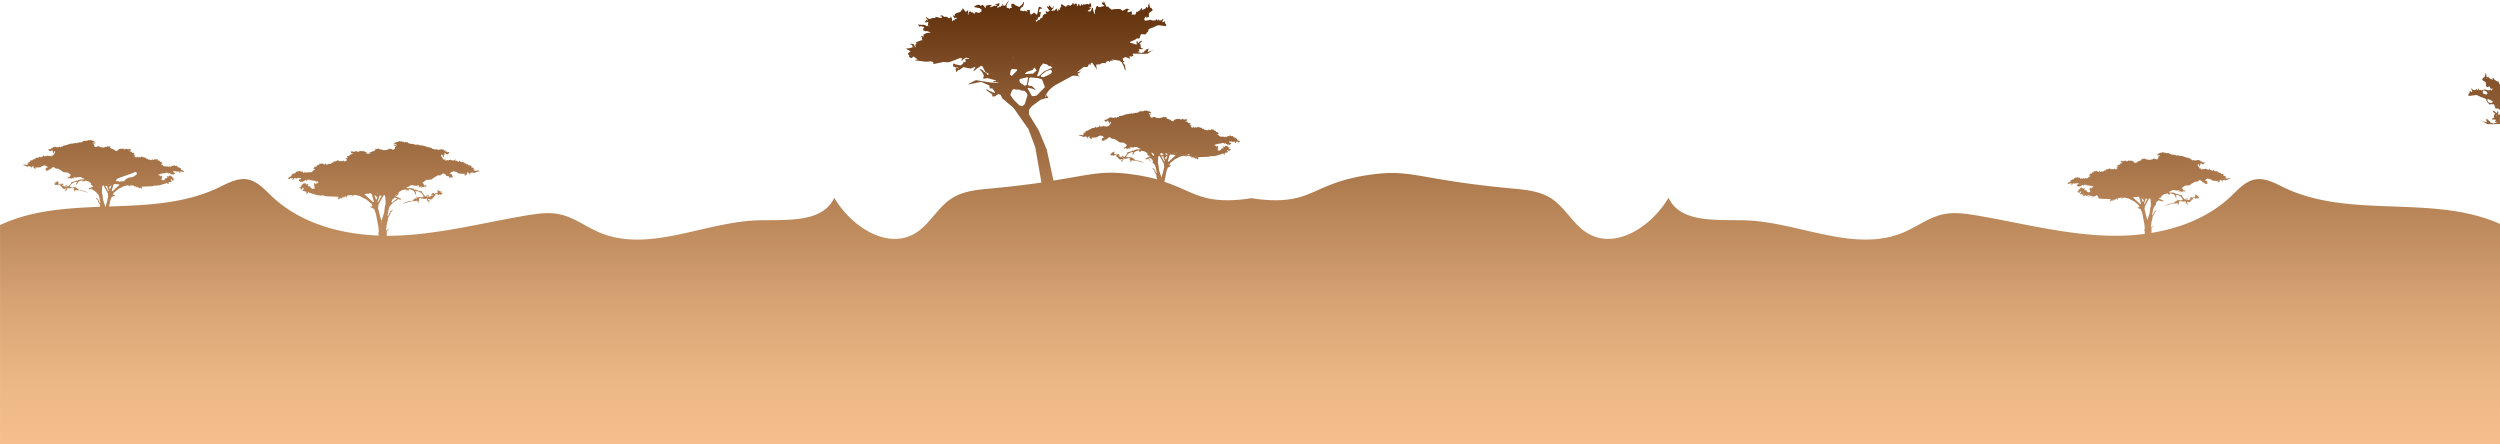 <svg id="background3" xmlns="http://www.w3.org/2000/svg" xmlns:xlink="http://www.w3.org/1999/xlink" viewBox="0 0 1920 341"><defs><style>.cls-1{fill:url(#linear-gradient);}</style><linearGradient id="linear-gradient" x1="727.81" y1="1064" x2="727.81" y2="723" gradientTransform="matrix(-1, 0, 0, 1, 1688, 0)" gradientUnits="userSpaceOnUse"><stop offset="0" stop-color="#f4bf8c"/><stop offset="0.13" stop-color="#ecb885"/><stop offset="0.32" stop-color="#d7a373"/><stop offset="0.55" stop-color="#b58255"/><stop offset="0.81" stop-color="#86542d"/><stop offset="1" stop-color="#5f2f0b"/></linearGradient></defs><title>bg-layer3</title><path class="cls-1" d="M1754.66,867.19c-7.09-3.39-14.53-7.7-22.29-6.4s-13.2,7.68-18.84,13c-16.63,15.71-38.37,24.4-61.17,28.1l.27-.94-.1-.11v-2.76l.65-.56.77-1.1-.43.1-.86.82-.48.27-.15-.51.67-4.47.43-1,.22-2.08,1.58-2.68-.1-.72,1.5-1.28,0-.31-.3-.06-1.16.71-.15.26-1.24,2.72-.3.1L1653,888l.74-4,.75-2.07,1.74-1.94-.3-.13v-.46l.4-1.14,1.65-1.43.62.16.67.41.18.18.06-.06.41-.22,1.36.42.64-.2-.61-.7-.84-.15-.24-.34-1.29-.41-.44-.08-.11-.19,0,0-.13,0,1.15-1.15,0,.16-1,1,1.2-.95h.12l.48-.72v-.24l-.2-.17.2-.08,2.3-1.46,2.59-.46.17.39v.24l.1.32.38-.23.19-.47.28.24.72,1-.32-1.17.31-.5,1.72.45,1.22.54.69.92.2.09.24.33-.44.07,1,1.44v-1.69l-.41-.55,0-.31.26.06,1.4.07,2.27,1.16,1.16,1.45.19.39.07.67-.85.3-1.12-.21-1.27.08-.69.38-.28-.75-.2-.08-.09.2-.38.17.34.32.35,0-.39.75-.3-.21-.55-.24-.19.11.2.13,0,.48h-1.37l.58.47.11.17-.2.08-1.91.6-1.55.17-1.06.27-2.62,1.17-.09.2,3.89-1.22,1.44-.21,1.25-.44.64.19,1.44-.25.18-.19.07.19.49-.08h.06l.14,0-.1.14,0,0,.17.75,1,.24.2-.07-.06-.16-.61-.44-.14.17,0-.15.18-.07v0l.24-.52.71-.48-.54-.24-.08-.2.35-.6.9-.37h.35l.67.36-.73,0-.32.13v.23l1.36-.14.88.22,1.81-.25,0,.42-.1.3.22.72.43.16.27.24v.47l.41.17.24-.1.29,0-.13-.28-.54-.11,0-.2.22-.06h.25v-.35l-.27-.3h-.23l-.25.3-.17-.16.4-.28-.13-.32-.07-.31.24,0,1.45.48.93-.38.23-.37,1.36-1.53.3.09.46,0v-.24l-.46-.3.46-.17-.22-.37,1.12-.18.72.15-.2.37.07.2.15,0,1.29-.57.14.2v.48l.44-.44,1.21-.76-.17-.23-.46,0-.78-.35.77-.37.17-.23-.88,0-.54-.46-.71.06-.14.17,0-.16.17-.05-.22-.47-.48-.26v2l-.46.17-.29.25-.19-.25-1,.43-.33.27v-.4l.15-.76-.44.55-.51-.14-.12-.17-.82,1.19v.47l.08.21.16-.1.23-.38.58-.2.08.38-2.41,1-1.07-.13,0,.32.24.32,0,0V877l0,.15-.14-.12.05-.05-.57-.61-.43-.1.24-.4,1.17.33.24-.16-.27-.71-.31-.06-1.31.56-.21.25-.36.17-2-2.69,0-.53-.63-.17H1675l-2.53-.71-.19-.47-.49.24-1.12-.24-.26-.14.64-.17-.19-.16h-.58l-.83-.12-.34-.33-.33.11-2.37,0-.41-.17v-.39l.89-.35.09.06.81-.39.21-.3,1.22-.46,2.72.52,2-.31.13.18-.09.26,0-.09-.09.09.08.13-.15.38H1673v.24l.57.07,1.1-.55.76.14-.91.51.41.18.27-.09.71-.49.62.22.53-.44.83.44.16.22.07-.32-.33-.6,0-.25.32-.15.61-.07.17-.17-.2-.11-1.56.38-.24-.07-.2-.38-.25-.91h-.48l-.19-.4,2.63-1.92h1.47l2-.31,1.28-1,3-1.72h.11l1.21.13,1.08-.64.18-.23.84-.51.93.43.77.51.38.78.14-.15.07.2.49.17.12.3.12-.3.24-.15.23.17v.59l.47.17.17-.2.07.2.23.23v.17l.24-.11,1,.19.19-.08-.11-.16-.54-.11-.06,0,.76-.33.42-.08-.35-.37-.67-.47.45,0-.07-.3-.38-.17.31-.64-.34.16-.34.05-.14.17,0-.14.15-.07-.15-.24h-1.07l.71-.48-.15-.14.14-.05.07.19.69-.75,1.05-.22.12-.22-.16-.14.14,0,.07.41h.1l2.06.54.67.43.48.48,2.1.24.29-.1.51.12.49.24.18-.49,1,.42,0,.21-.45-.14v.11l-.14.78,1-.23.07-.18.67-.48.07-.5-.18-.64.29,0,1.15.46.17.23.37,1.46.14-1.39.43-.55.55-.14.68.29,0-.32.11-.31.47.62.33.34.13-.28.38-.2.23,0,.85-.49,2.17-.57-1-.37-1.1,0-1,.32-.34,0-.19-.44-.07-.54-.41.17-.47-.32.78,0,.91.16-1.45-.61.4-.17.08-.2-1.61-.3-.37-.42-.17-.14.14-.05.07.19h.13l.58-.34-.45-.26-.91-.31-.75,0-.29-.07-.08-.67-.78-.05-.5.15.07-.49-.14-.17-1.08,0,0-.21.33-.1-.33-.15-.65-.43-1,.13-1.15-.47,0-.28-.19-.17h-.48v.48l-.26.11-.59-.11-.61-.6-.23,0-.32.32-.2-.37-.44-.39.37-.46,0-.17h-.33l-.37.69-.59.26L1695,853l-.17-.17-.42-.07-.43-.43-.12.19,0,.21-.63,0-.46.37-.57-.37-.7.28-.25.31-.69-.05.47-.42.2-.11-.15-.13-1-.22-.38.18h-.33l.13-.27.17-.43h-.44l-.37-.85-.75-.57,0-1.09.09-.31,1.22.69h0v.07l0,.14-.14-.11,0,0-.51.1.47.55.3.17.33.06-.13-1.18.67-.5.26-.14-.63-.18,0-.3.3-.1h.52l.1.2.08.44.67.19,1-.13.17-.17,0-.41.58-.36.13-.17-.21-.1-.71-.14-.65.14-.6-.56-.05-.34-.35.22-.25.26-.26.13.08-.42.32-.35,0-.31-.31,0-.44.41h-.32l.11-.27-.06-.41-.91-.07-.18-.16-.24-.14-1.94.42-.15.16,0-.14.17-.07-.55,0-.61.07-.21.18-.53-.38.2-.08.54.28-.11-.47-1,.1-.4.44-.4-.41-.17-.38-.39.19.2.16-.2.13-.15.17,0-.14.19-.07v-.78l-.6,0-.54-.68-2.24-.5-.17.2-.07-.2-2.45-.86-.09-.09-1.1-.12-.33-.1-1.74-.06.14-.34-.33-.08-.38.28-.14.15,0-.14.18-.07-.26-.34-1,.12-.23.18-.14.27L1671,842l-.4.07-.13-.3-.11.32-.06.34-.18-.27-.33-.36-.52-.08-1.55,0-.27-.28-.2-.1-.41.11-.86-.82-1.38-.1-.3.15h-.54l-.17-.35,0-.2-.19.17-.17.28-.34-.06-.75-.61-.41.27-.17.32-.08-.33-.4-.27-.57-.07v.47l-.25.11-.43-.27-.72.48h-.6l-.42.15-.32.46-.87.47.12.28h1.62l.42.54-.25.16-1-.24-1,.25.72.24.74.12.44,0-.35.13-.05,0-.24.28-.3.48-.17.95-1.05.61-.26,0-1.06-.57h-1.69l-.08.08-.17.61-.63-.21-.19.1-.77.24-1.64,0-.32-.36-.19.36-.25,0-.46-.58-.19.24-1.27-.32-.3-.58-.4.44,0,.06-.11.16-.15-.19-.52,0-.11.15-.53-.24-.79,0,.71.59v.22H1645l-.61.38v.06l0,.14-.13-.08-.75.42-.13.14-.34-.34-.4.42-1.53.61,0,.19.44.1.21.07-.21.16-.65,0-.48.2-.32-.22-1,.23-.2-.08.13-.15.56-.48-1.12-.48h-.47l.13-.33-1-.36-.09.23h0v.06l0,.15-.14-.11.06-.06-.78-.28-.43.23-.61-.23-.42.1-.09-.09-.34.4-.32.23-.16.15-.75-.45,0-.34-2.15.58-.91-.15-.08-.2-.09-.44-.15.47-.43.15-.26-.1.1.4.3.17-.32.1-.1.3.27.15,1.09.3,0,.16-.57.18-1,.17-.62.88,0,.06,0,.14-.14-.11,0,0-1.49.17-.23.45.47.5.16-.2.21.64-.37-.2-1,.24-.39.17.45.3h.48l.2.1-.3.13v.3l.28.32-.44.09-.55.41-.42.08-.3.22-.44-.61-.1-.32-.13.29-.61.45-.45,0-.56-.36-.34.1-.66.31-.53-.56-.22-.13-.19.3-.08-.32-.22,0-1,.56-1.73.26,0,.3,0,.31-.3.07-.78,0-.72.8-.35,0h-.16l-.68-.07-.48.27-1,.24-.14.16,0-.14.16-.06-.2-.38-.47-.36-.51.71-.49-.16-.78-.36-.34-.37-.88.44-.61-.1-.58,0-.19.4.73.25-1.79.34-.23.26-.14.58-.3.13h-1l-.4,1-.24.17-.19.1.12.14.95,0,.1.19-.07.21-1,.55-1,.95v0l0,.15-.14-.1,0,0-.76.17-.57-.05-.47-.13-.52.4-.36-.16-.24-.3-.4.29-.17.38-.64-.43h-1l.07.27,0,0v.08l0,.14-.14-.12.06-.05-.8-.29.24-.38-.27-.2-.41,0-.65.14H1596l.53-.71-.53.17-.75.12-.15.07-.2.35-.82-.15-.2-.09-1,1.06.16.34-.64-.19-1.86.95-.08.38-.29.62-2.39,1.34.47.05.31.39.31.08.64-.24-.12-.21.77-.1.55.1.68-.19-.44.88V865l.33-.09.85-.52.26-.26L1592,864l-.25.1v-.31l1,.07.2.08.16-.2.08.2.49.23.45-.31.51-.16,1.22.09.65-.09.23,0-.1.24-.41.66h-.63l-.48.72.19.47.72,0,.28.24-.32,0-.13.24.21.18,1-.32.77.11.39-.54.51,0,1.1-.82.49.2,0,0v.07l0,.15-.14-.12,0,0-.31.1.1.33.17.22.71-.93,1.22,0,.66.31,1.15.17.1.23.47,0,.27-.13,1.12.15.08.19.16.23.1-.33.28-.11.17.36-.11.33,1-.41.22.38,0,.58-.41.41-.24-.28-.05-.33-.3-.09,0,.46-.35,0,.08.18.31.09v.15l-.45.27-.67-.47h-.11l-.34-.38-.13.67-.13.32.4.19,0,.37-.44,0-.14.62.34-.14h.44l-.47.71.49.48-.11.54-.14.17,0-.16.18-.06-.38-.19-.9.44-.73-.47-.7-.2,0-.58-.11-.19-.31-.36-.45,0-.12.32-.13-.27-.22-.23-.16.5-.32-.56.24-.14.22,0-.39-.27-.32-.1.25-.14.7-.24-1-.3-.55.3v.07l0,.14-.14-.1.07-.07-.8-.84-.22-.05-.17.34-.09-.33-.35-.15-.46,0-.14.13.2.09.35,0,.15.27-.23.18-.44,0-.26-.09,0,.31-.09.31-1.5.43,1.22.11.07.2-.08.19-.34-.13-.17.4-1.25.53.11.19,1.23.4-.59.32h-.36l1,.37.56-.13,0-.31.13-.47.17-.17.35.48.26-.36.13.24.58-.2-.72.57h-.09l-.06.48,0,0v.07l0,.15-.14-.12,0,0-.4.19,0,.24.23.27,2.34.57-.1-.26,0,0,.07.29.07,0,.14,0-.11.15-.06-.06v0l-.2,1-.07.19,1.2-.47.17-.51.47-.17.09.44,5.57,1.67.41,0-4.72-1.56-.16-.17.23-.14,1.66.11,1.49.39.1.1,1.61.44.82-.3.36-.07,1.4-.85.41.28v.35l.8,1.22.15.13-.25.24-.37.06.78.27,1.2.17.09.07.13,0,7,.25.69.19.14.25-.41,0-.51.35.26.23.25.41v.56l.46-.54.81-.56-.07-.32.14-.24v.69l.24.21.61,0,.51-1,0,0h.07l.14,0-.11.14,0,0,.17.51.85-1,.11.19.13.51.84-.84-.31-.11-.08-.2.63.23v1.17l.41-.39v-.83l.87-.46h.36l.71-.06.11,0,.3-.09,1.59-.14-1.26.95-.19.24,1.7-.84,1.22-.36,2.84.7,4.29,2.15,3.61,2.92.59,1.41-.51.33-.69-.08-.25.17.12.28,2.47,1.29,1.06,3,1.64,8.51.23,3-.24.66,0,.37,0,.57.28,1.16-.17,1,.29.34h.14l.35.05a178.86,178.86,0,0,1-29.21,1.43c-34.07-1.06-67.33-9.93-100.95-15.57-8.4-1.4-17-2.61-25.36-.82-10.81,2.32-19.92,9.43-30.08,13.77-38.35,16.43-81.27-8.2-123-9.19-21.36-.51-48.86,2.11-57.78-17.29-12.68,21.65-40.16,40.1-61.84,27.44-11.37-6.65-17.4-20.05-28.53-27.11-8.48-5.36-18.89-6.44-28.87-7.36-75.57-7-77.26-15.6-111.67-10.41-40.73,6.17-42.37,20.89-75.91,19.23a114.91,114.91,0,0,1-13.48-1.49,114.91,114.91,0,0,1-13.48,1.49c-25.92,1.28-32.79-7.22-53.38-14l1.52-7.94,1.07-3,2.43-1.28.12-.29-.24-.17-.68.09-.51-.32.59-1.43,3.56-2.91,4.24-2.14,2.82-.72,1.21.36,1.68.84-.18-.23-1.25-1-.2-.07.3-.14-.1-.14.16-.12.3.09-.36.17-.1.21,2.68.24h.34l.88.45v.83l.41.39V843.3l.61-.23-.07.2-.3.13.82.82.13-.5.11-.2.84,1,.17-.51,0,0-.11-.14.21,0,0,0,.51,1,.6,0,.24-.21,0-.15V844l.13.24-.07.31.8.56.48.54,0-.56.24-.39.25-.25-.49-.35-.41.06.14-.26.67-.2,6.89-.24,1.41-.21,1.21-.41,1.48.15,1-.27,1,.06,5.52-1.67.07-.44.47.17.17.51,1.2.48-.08-.2-.21-1.06-.06.06-.1-.15.14,0h.07l2.31-.56.22-.28,0-.24-.38-.19,0,.05-.14.1,0-.15v0l-.06-.49h-.08l-.71-.56.57.19.12-.23.26.35.35-.48.16.17.13.48,0,.3.56.13,1-.35-.35,0-.59-.32,1.22-.39.12-.2-1.24-.53-.17-.4-.34.14-.08-.2.08-.2,1.19-.11-1.49-.41-.08-.31,0-.32-.26.08-.44.07-.21-.2.13-.26.35,0,.2-.08-.14-.14-.45,0L942,835l-.07.32-.18-.33-.22,0-.78.84.07.07-.15.1,0-.14v-.06l-.57-.3-1,.29.68.24.26.14-.31.1-.39.28.21,0,.25.16-.33.54-.14-.5-.24.23-.13.28-.1-.31-.45,0-.32.37-.09.19,0,.58-.69.21-.71.47-.89-.44-.39.18-.1-.49.49-.48-.47-.7h.44l.34.14-.14-.61-.44,0,0-.38.38-.17-.13-.33-.12-.66-.34.38h-.12l-.66.45-.44-.27v-.14l.31-.1.08-.18-.35,0,0-.46-.3.09,0,.33-.24.3-.41-.43,0-.56.23-.4,1,.42-.11-.34.17-.35.28.11.08.31.16-.21.1-.2,3.06-.44.67-.31,1.2,0,.71,1,.16-.23.11-.34-.31-.09,0,0-.14.1,0-.15V833l.5-.2,1.08.84h.51l.4.55.76-.11.92.31.22-.18-.13-.24-.33,0,.29-.24.7,0,.2-.47-.48-.72h-.62l-.4-.66-.1-.24.21,0,.66.09,1.2-.09.51.16.45.32.47-.24.09-.2.15.2.2-.08,1-.06,0,.31-.24-.11-.41.15.26.26.83.51.31.09,0-.36-.44-.86.68.17.54-.1.76.11-.11.21.62.23.32-.09.31-.38.45,0-2.35-1.34-.29-.62-.08-.37-1.84-1-.64.19.15-.34-1-1.05-.19.09-.81.16-.2-.36-.16-.07-.75-.13-.52-.17.52.73-.62,0-.66-.14-.41,0-.25.21.23.37-.77.3.06.06-.16.1,0-.14v-.08l0,0,.09-.27h-1l-.64.43-.17-.38-.38-.29-.24.31-.35.15-.53-.4-.47.13L938,828l-.77-.15.05,0-.14.1,0-.15v0l-1-.93-1-.57,0-.21.08-.19,1,0,.13-.14-.2-.09-.24-.17-.4-1-1,0-.3-.13-.13-.58-.24-.26-1.76-.34.71-.25-.18-.4-.57,0-.61.1-.87-.45-.34.38-.76.37-.51.14-.5-.69-.45.34-.22.38.17.07,0,.14-.14-.17-1-.24-.47-.26-.66.06h-.16l-.35,0-.73-.8-.76,0-.3-.07v-.31l0-.3-1.72-.24-1-.57-.22-.06-.08.32-.19-.3-.22.13-.51.58-.66-.33-.34-.08-.56.34h-.43l-.61-.47-.13-.29-.11.32-.43.62-.29-.23-.41-.08-.56-.4-.44-.08.29-.34,0-.3-.28-.12.18-.11H915l.46-.3-.39-.17-1-.24-.35.21.2-.65.15.2.49-.49-.25-.46-1.46-.17,0,0-.14.1,0-.14v-.06l-.62-.88-1-.17-.55-.18,0-.16,1.08-.3.27-.15-.1-.3-.31-.09.28-.18.1-.4-.25.1-.43-.14-.14-.48-.1.44-.07.2-.9.15-2.14-.58v.34l-.75.47-.14-.17-.33-.23-.34-.4-.07.09-.44-.1-.6.23-.42-.23-.77.28.06.06-.14.11,0-.14v-.07l-.08-.23-1,.36.13.33h-.46l-1.12.48.57.48.13.15-.2.08-1-.23-.31.23-.47-.21-.65,0-.2-.15.2-.09.44-.08,0-.22-1.53-.6-.38-.42-.33.34-.14-.14-.75-.42-.12.08,0-.14,0-.06-.61-.37h-.23v-.21l.71-.61-.78,0-.52.25-.11-.16-.53,0-.13.18-.12-.16,0-.06-.38-.44-.3.58-1.26.33-.18-.24-.47.57-.23,0-.2-.34-.31.34-.24,0h-1.39l-.75-.23-.2-.11-.62.23-.17-.63-.09-.08H886l-1.06.57-.26,0-1-.63-.16-.93-.29-.5-.25-.27,0,0-.34-.15.44,0,.73-.13.71-.24-.93-.24-1,.24-.25-.17.42-.54h1.59l.13-.28-.85-.46-.31-.47-.43-.14-.58,0-.72-.5-.43.28-.25-.11v-.48l-.56.07-.39.28-.08.33-.18-.33-.4-.27-.75.61-.34.07-.17-.29-.17-.17-.07.21-.16.34H877l-.3-.14-1.36.09-.85.83-.42-.12-.19.1-.26.28-1.53,0-.52.1-.33.34-.19.27-.05-.35-.12-.31-.11.3-.4-.06-.42.7-.14-.26-.22-.19-1-.12-.24.36.17.07,0,.14-.15-.17-.38-.28-.31.09.14.33-1.73.06-.32.1-1.1.12-.08.09-2.43.88-.07.2-.17-.2-2.21.49-.55.69h-.58l-.39-.19-.18.37-.38.41-.39-.43-1-.1-.1.45-.61-.06-.54,0,.15.07,0,.14-.15-.17-1.91-.41-.26.14-.17.16-.89.07-.06.41.12.26h-.33l-.42-.4-.32,0,0,.31.31.36.07.39-.24-.12-.27-.25-.33-.22-.05.34-.59.55-.65-.14-.69.15-.2.09.11.17.58.34,0,.43.18.15.94.13.66-.17.09-.44.08-.2h.53l.29.08,0,.31-.64.17.27.15.66.48-.12,1.17.32-.07.29-.15.46-.56-.51-.09,0,0-.15.1,0-.14V817l1.21-.69.08.31v1.08l-.75.55-.37.84-.42,0,.15.41.13.25-.33,0-.37-.18-1,.22-.14.13.18.1.47.41-.68.06-.24-.3-.69-.28-.56.35-.45-.35-.62,0-.06-.21-.11-.19-.43.43-.43.05-.17.17-1.12.08-.58-.25-.37-.69-.31,0,0,.15.35.46-.44.38-.18.37-.32-.33h-.24l-.59.58-.58.11-.26-.1v-.48l-.48,0-.19.15,0,.29-1.15.45-1-.13-.64.43-.33.15.33.09,0,.21-1.07,0-.14.17.07.48-.48-.15-.78.05-.08.67-.27.06-.74,0-.91.31-.44.26.57.34h.13l.07-.18.14,0-.17.14-.37.41-1.59.3.09.2.38.17-1.43.59.91-.15.76,0-.45.33-.41-.17-.07.52-.19.44-.34,0-1-.32-1.08,0-1,.37,2.14.55.85.5H832l.38.19.13.28.33-.34.45-.59.11.29,0,.33.67-.3.55.14.43.56.12,1.36.37-1.43.17-.23,1.14-.47.29.06-.18.64.07.48.65.47.07.2,1,.21-.14-.77v-.11l-.44.14,0-.21,1-.4.19.47.46-.24.5-.12.3.1,2.07-.22.48-.49.65-.42,2-.53.13.23,1,.21.7.76.07-.19.15,0-.17.15.71.48h-1l-.17.24.16.07,0,.14-.14-.17-.35-.06-.33-.15.31.64-.38.17-.07.29.44,0-.66.47-.36.36.44.09,1.43-.23h0l-.78.6-.55.11-.12.16.2.08,1.21-.24.24-.24.08-.2.16.2.47-.17v-.6l.23-.17.24.16.13.3.11-.3.48-.17.07-.2.17.2h.25l.38-.78.75-.5.92-.41.81.48.18.25,1.07.61,1.16-.13h.11l2.9,1.69,1.24,1,1.93.3h1.45l2.56,1.87-.18.4h-.48l-.24.88-.2.38-.24.07-1.52-.37-.18.1.15.17.6.06.31.15v.25l-.33.58.07.31.16-.21.82-.43.51.43.61-.2.68.47.27.08.41-.17-.89-.51.73-.13,1.08.54.55-.07v-.24h-.35l-.28-.75.12-.19,2.06.32,2.75-.53,1.23.45.22.32.82.38.08-.07.91.35v.4l-.41.17-2.4,0-.33-.11-.35.32-.84.13-.58,0-.2.16.66.17-.26.14-1.13.24-.51-.24-.19.47-2.55.72-.23,0-.65.15,0,.53-.23.38L864,843.55l-.36-.15-.21-.27-1.33-.56-.3.07-.28.71.24.16,1.17-.33.24.39-.41.11-.59.61.05.06-.14.1,0-.15v-.07l0,0,.24-.31.06-.33-1.09.13-2.43-1,.08-.38.59.2.23.38.17.1.07-.2v-.48l-.82-1.19-.13.17-.51.15-.44-.56.14.76v.4l-.34-.27-1-.41-.17.24-.29-.24-.47-.17,0-2-.48.26-.21.47.15.07,0,.14-.14-.16-.71,0-.54.45h-.89l.17.23.78.38-.79.34-.46,0-.18.23,1.22.77.45.42v-.47l.15-.21,1.3.57.14,0,.07-.2-.19-.37.72-.14,1.13.17-.22.37.46.18-.46.3v.36l.25,0,.3-.1,1.37,1.53.23.37.92.39,1.45-.49h.25l-.07.31-.12.31.39.29-.17.15-.27-.29h-.22l-.49.3v.35h.25l.22,0,0,.22-.54.11-.14.28.3,0,.24.1.41-.17,0-.47.28-.24.43-.15.22-.75-.11-.3,0-.43,1.83.27.89-.24,1.38.16v-.24l-.33-.13h-.74l.68-.35h.36l.9.37.36.59-.09.21-.54.25.71.48.24.52-.59.44-.07.16.21.07.94-.24.17-.75-.05,0-.09-.14.14,0h.07l0,0,.5.09.08-.2.16.2,1.43.24.64-.18,1.23.43,1.43.2,3.87,1.22-.08-.2-2.61-1.17-1-.27-1.55-.17-1.9-.58-.19-.1.12-.16.57-.47-1.36,0,0-.48.2-.13-.18-.12-.56.26-.3.21-.39-.75.35,0,.34-.33-.37-.18-.08-.19-.2.09-.28.75-.7-.38-1.26-.09-1.09.22-.85-.32.07-.65.18-.4,1.17-1.43,2.24-1.15,1.39-.07.25-.07,0,.33-.41.54v1.67l1-1.43-.44-.07.24-.33.2-.08.68-.91,1.22-.54,1.7-.44.3.5-.33,1.14.73-.93.28-.24.2.47.37.22.1-.31v-.23l.17-.41,2.58.47,2.27,1.45.2.08-.2.16v.72l.48.71h.11l1.24,1-.12.18-.44.07-1.27.41-.24.36-.83.14-.61.69.64.2,1.35-.42.41.22,1,1,.44.08,1.8,1.38,1.77,2,.75,2.07.73,4-.16.25-.3-.11-1.2-2.71-.16-.27-1.15-.69-.31.05v.3l1.49,1.29-.1.71,1.56,2.68.21,2.08.41,1,.07.45a145.31,145.31,0,0,0-16.79-3.5c-24.68-3.71-32.52-.38-62.87,4.41l-5.19-24-.21-.36L798,823.28l-7.57-12.4v-3.53l2.34-2.9,6.48-4.78,4.1-1.29,1.87-.07.16-.36-1.55-1.83-.08-1L806.1,792l3.73-3.17L824,781.12l3.61.1,2,.64-1.56-1.29-.15-.9,2.71-1.75-2,.31-.54.32-.36,0,0-.34.29-.31,4.52-3.52,2.08.14,1.11-.38.75-1.92.28-.29.26.48.06.4.46.29.2-.31,0-.81.72-.75.6,0,3.7,5.3-.64-2.63,0-1.31,2.77-.17,1.29-.83,1.39-.25,1.51.25.74-1.17,1.49-.64,1,.66.35-.2.6-.71,1.86,0,.37-.17-.34-.2-.83,0L854,769l.43-.2,5.3.71,1.84,1.19,1.66,3.29.87,2.72.27.5.17-.58,0-1.24,0,.05-.39-2.43-1.49-1.83.51-.61.74,0-.51-.57-.76-.36.1-.62-.12-.61-.5-.06.38-.46,1.79-1,.75.07,3.22,1.22,0-.17-.84-1.75,2.38.11.88-.7-.55-1,.15-.47,5.48,0,1.37.17,4.43-.19,3-2,2.34-1-4.51,1.49-.68.34,0-1,.71-1.59-1.74.3-.48.81-1,.45-.25.77-.23.42-1,.07-.91.54-3.12-1,1.24-.24.49-.52-.36-.54-.46-.33.57-.44,2.58,0V760l-1.15-.14-.27-.5-.22-2.25-.76-.29.3-.69,1.48-1.18-.17-.72-1.41.62L874.48,756l-.35,0-.17-.46.07-.71-.92,0-.17.71.37,1-.33.77-3.9-1.32L868,756l.41-1.08,1.12-.35,3.08-1.43.54-.63,1.63.09.49-.06.77-2.2.51-1.09,3.57.16.34-.36.14-.71,1-.7.53-1v-.81l1.27-1,2.47-.79,3.73-1.69,6,.73.39-1-1-1.19-.13-1.35-.25-.29-.88.78-.71.06-.14-.71.82-1.6-.08-.37-.33.1-.13.16-1.12,1h-1.8l-.08-.51-.41-.33-.47.66-.27.54-.58-1.24-.29-.28-.18.34-.1.81-.64,0-.47-.07-.88.23-2.7-.68-.47.32-2.17.34-1.21.05,0-.46-.48-.75,1-1.59.58-.44.12.76.72.19,1.48-.9-.36-.81.41-1.39-.45-.34,3.15-2.14-.67-1.46-.69-.44-.46-.07-.64-1.68-.27-1.84L882,727l.1.61-.51,1.52-.91-.74h-.37l0,.48-.27.57-1.7.85-.57.07-.41.63-.27-.16.37-.78-.42-1-1.11,1.39,0,.23L874,732l-1.11.15-.45,1.27.06-.06,0,.4-.65.55-.37-.07-1.94-.12-.71-.15,0-.34.68.25,0-2.15-3,.75-.32,0-.09-1,.53-.93,1.56-.1-2.68-.88-3.07,1.71-1.71-1.2-1.16-.23-4.23.24-1.3.36,0,.05-1.27-.86L851,728l-1,.31-1.77-3.83-.6-.44.09.75-.2.51-.44-.31-.61-.14.17,1.23,1.59,1.28.21.34-.51,0-2.86.68-.15.14-1.07-.1-.57-.85-.62-.06-1,1.71.33.35-.71,1L841,731l.14,2.45-.55.45v-.71l-.68-1.49-.38-2.51-.64-.24-.61,1.85-.89,1.12-1.74-.36v-.3l1.9-1.33.23-.27.22-1-.86.31-.92.16,1.71-1.08.24.48.15-.14-.23-2.68-1.18-.17-.14.68-.11.34-1.35-.56-2,.51-1.31-.24-.08.53-.28.42-.4-.42-.1-.56-.41,0-.44,1.2-1.05-.2-.2-1-.18-.57-.36.49-1,1.71-.31.23-.1-.38.38-1.17-.83-.85-1.1.26-.14.85-.48-.64-.48-.88-.73-.07.2.64.07.38-1.13.55-.45.66L821,727l-1.22.07-.88,1.23-3-1.84-.14-.47-.39.4-.5.83.52,1.19-.93.36-.33.88.27.86-1-.1-.27-.49-.24.46,0,1-.15.37-.28-.21-1-2.16-1.2,1.66-1.75.1-.26.4-.69-.68.43-.25.33-.48.79-.45.21-1.62-.24-.27-.27.2-.1.81-.42.61-.67-.57-.84-1-.8-.57-.37,0-.07.35.41.89-1-.44-.49-.36-.29.61,0-.05,1.58,2.26.52.3.06.45-1.55.91-1-.54-.75.32,0,.06.95,1.5-1.17.13-1.48.91h0l-.84,2.44-1.27-.4.1.61-.71,1.11-1,0-1.36,1.47-.74-1,.8-.57.59.09.4-1.75,1.55-.76.56-2.54.3-.77-.92-.21-.6.11-.18-.32.45-1.73.88-.77,1.11.31-.37-1.06-2.09-.71-.11,1-.59,1.66,0,.92-.58,2.34-.3.31-1.55-1.3-.79-.36-.65.77-1.72.84-.67-2.1.29-1.31-1.52-.19-.72.08-.34.5.93.79-2.89-.81-.47.41-2.07-.49h-.39l-.25-.45.4-1.36.55-.61.7-.24,1.12-1.83,0-.32.31-1.6-.08-.37-.33.2-.86,1.63L783,728.36l-3.35-1.47-.3-.44-.45-.46-1.55-.11-.39.06,0,.28-.09,1.57.24,1,.65.4-1.33-.13-.63.29-.47.45-.75-.62-.81-.16-.51-.18-.07-1.92,2-3.87-1.94,2.47-.92,1.56-1.36.51-.33-.78-.36-.44-.39,0-.14.29.32.52,0,.57-.51-.21-.64-.53.14,1.29-.89-.34-.85.43-.31.24-.48.71-.57-1.12,1.57-1.09.06,0,.11-1.44-.12-.37-.3.25-1.12.29L763.76,727l1.8-.14.11.73-.52,0-1.59-.1-.65.37-1.95.74-.56-.67.61-.11,1-.37-.75-.52-.91-.2-2.82.62-.47.94.28.44-.42.58-.3-.63-1.7-2.07-1.23.71-.39.29-.2-.36-.83-.66-1.65.32-1.68.67-.7.79,4.68,1,.33.64h.41l.55.15-.38.4-.26.54.74,0-.27.61-.33.37h-.46l-1.11.88-.45-.06-3-.9.64.72-.53.72-.81-.1-.49-.81-1.32.06-.54-.84-.65.13-.85.61-.24,1.9-.44-.41.31-2.71,0-.76-1.25,1.41-.94,0-1.64-2.28-.44-.31-.44,1.6h-.71l-.4,1.12-3.3,1.11-1.26.81.21.82-.31.38-1-.28-.36,0L733.3,737l.6-.38,1,0,0,.8-1.53.31-.19,1-.61-.28-.55.42-.3.43-.4-.45-.12-1.83-.57-1.05-.43-.41-.05,1.24-1.8.13-.5-.74-1-.35-1.45.18-1.81-1.3-1.18.4,0,.51.36-.16.3-.28.53,1.49-.92.18-4.36-1.08.23.51.31.5-2.52.08-1.19.34-.7.47-1.22-.37-1.49-1.07-.45,0,0,.4,1.5,1.77-.28.5-.41-.26-.44-.59-.4.76-.54.76-.51.39.71.19,1.79-.31.57.53-.4.88,0,0-.07,1.48,1.67.21-.58.25-1.09-.44-.14.15-.6.17-.9-.53-1.48-.44-3.32-.11-1.14-.29.55.9.25.68.46.22.58-.46,2.93.68.09.3-.57.18-.4,2.07,2.06.82.68-.28,2.71.85.21.31-.15.11-2.63.22-2.8,1.36.22.57.37.68-.67.18-.7-.41-.54-.18-.2.92.71.28-.19,1,.43,1.47-.75-.39-.87.46-3,1.06-.24.4.31.75-1.06,1.12.41,1.37,0,.39-.48-.19-.64-1.52-.58-.73-1.94-.39-.52.08.32.73.72,0,.53.71-.13.74.53,0,.42.41-.47.21-.54-.19-.68.62-4,.5.44.39,2.82,1.55.17.55-.57,0-1.22,1,0,1,.63.55.49.25-.44.32,0,.62,1.71,1.22,1.74-1.33.18-.09h0L704,768l1,.66-1.34.29-.4,0-.24.22.34.41,1-.08,6.58.89,2.42-.07,1.18-.28-.06,0,2.06.43.44.54.06,1.1.59,0,7.49-1.58,2.61.31,1.69-.15,8-3.08,1.83.13-.74,1.45.07.32.39,0,.51-.28.37-.67,2.25-1.29,2.27.6.11.49-1.54-.21-1.54.47.39,1.22-.14.92-.74,0-.55-.27-.47.47v.82L738,773.27l-3.86-.81-1.37-.64-.46.18-.27,1.75.42.39,1.06.19.57.37,1.67,0,.67.85-.33.21-.72-.73-1.27,0,.34,2.87v.35l.35,0,1-1.25,1.21-.27,3.14-2.24.36.17,4.92,1,.62-.15,2.85-1.12.41.25-1.64,2.79.58.12,1.91-1.72,3.53-2.27.93.27,2.42,4.53,2.44,1.23.16.48-1.37.38V780l-.79-1.11-1.5-.65-1.17-1.44-1.61-.7-.61.47.57.35,1.09,1.11,1.29,2.34.28,1.43-.5.34-.07.87.74.44,2.41-.51,6.52,1.74.25.3-.29.14-1.42.17-.51.13.54.49,1,0,2.24.32.35.19-.28.21-6.44-.33-10.6-1.75L744,787.46l-.07.18.3.2,9.4-2,6.32,2.75.33,1.55.08.89,1.82-.22,2.24,3-.09.54-.54.07-1.78-.9-2-.73-1.57-1-1.28-.23.79.82,4.36,3.18,0,.66-.28.8,2.18,0,2.74-1.81,1.7.61,1.33,2.74,8.62,7.33L790,822.11l5.26,14L800,863.23c-10.53,1.51-23.46,3.11-39.86,4.64-10,.92-20.39,2-28.87,7.36-11.13,7.06-17.16,20.46-28.53,27.11-21.68,12.66-49.16-5.79-61.84-27.44-8.92,19.4-36.42,16.78-57.78,17.29-41.68,1-84.61,25.62-122.95,9.19C450,897,440.89,889.93,430.08,887.61c-8.33-1.79-17-.58-25.36.82-33.62,5.64-66.88,14.51-101,15.57q-3.19.11-6.41.08l0-.11-.1-.13,0-3.29.77-.65.92-1.32-.52.1-1,1-.57.34-.17-.61.79-5.32.5-1.2.26-2.48,1.85-3.18-.11-.86,1.76-1.52,0-.37-.36-.07-1.37.84-.18.31-1.45,3.23-.35.13-.18-.31.86-4.75.89-2.47,2.1-2.37,2.16-1.63.51-.11,1.15-1.14.48-.27,1.6.5.75-.23-.72-.83-1-.17-.28-.42-1.52-.49-.52-.09-.13-.22,1.46-1.19h.14l.57-.86V871l-.24-.18.24-.1,2.71-1.72,3.06-.56.2.48v.28l.12.37.44-.27.23-.55.34.28.85,1.12-.38-1.39.35-.58,2,.54,1.45.62.82,1.1.23.1.28.38-.51.08,1.13,1.71v-2l-.49-.65,0-.37.29.07,1.66.09,2.68,1.37,1.38,1.7.21.47.08.78-1,.35-1.31-.24-1.5.1-.82.46-.34-.9-.23-.11-.1.24-.45.21.41.39.41,0-.47.88-.35-.24-.65-.3-.22.14.23.14,0,.58h-1.6l.68.54.14.2-.24.11-2.27.69-1.83.2-1.23.33-3.11,1.39-.11.23,4.59-1.44,1.72-.24,1.47-.52.75.21,1.7-.28.19-.24.1.24.59-.1,0,0h.09l.17,0-.13.17,0,0,.2.9,1.12.28.24-.07-.07-.2-.72-.51.28-.64.86-.56-.65-.3-.1-.24.43-.71,1.08-.46h.42l.79.43h-.86l-.38.15v.29l1.61-.19,1.08.28,2.18-.31-.07.51-.12.36.28.88.5.18.34.3v.55l.48.21.3-.12.34-.05-.16-.32-.65-.14,0-.24.27-.08.3,0V877l-.58-.35-.27,0-.33.36-.18-.19.47-.34-.16-.36-.08-.39.29,0,1.73.57,1.1-.44.27-.46,1.63-1.81.35.11.31,0v-.43l-.56-.35.56-.21-.28-.44,1.36-.22.85.19-.23.44.08.24.18-.06,1.55-.68.18.26V873l.54-.51,1.44-.91-.21-.27-.54,0-.93-.41.9-.44.22-.27-1.05,0-.65-.53-.85,0-.17.2-.05-.17.19-.08-.24-.56-.59-.3,0,2.36-.54.2-.36.28-.21-.28-1.22.49-.4.32,0-.47.17-.91-.53.67-.61-.17-.14-.22-1,1.42V873l.1.24.2-.11.27-.46.69-.24.1.46-2.89,1.24-1.29-.15.07.38.28.38,0,0v.08l.05.17-.17-.12.05-.07-.69-.72-.51-.13.3-.47,1.4.4.28-.2-.32-.84-.37-.08-1.58.67-.25.31-.43.2-2.43-3.22,0-.61-.77-.2h-.27l-3.05-.86-.22-.55-.6.28-1.35-.28-.29-.17.76-.21-.24-.19-.68,0-1-.16-.41-.38-.39.13-2.85,0-.5-.2v-.47l1.08-.42.1.08,1-.47.25-.36,1.46-.54,3.28.62,2.45-.37.14.21-.34.91h-.42v.29l.66.08,1.28-.64.88.16-1.05.59.47.22L324,867l.81-.55.74.24.59-.52,1,.52.19.26.08-.39-.38-.69,0-.28.38-.17.71-.08.19-.19L328,865l-1.8.46-.29-.09-.22-.45-.3-1.05h-.57l-.21-.47,3-2.24,1.73,0,2.3-.36,1.49-1.19,3.43-2h.14l1.39.14,1.26-.72.22-.29,1-.58,1.09.5.9.58.46.93h.29l.18-.24.1.24.57.22.14.35.16-.35.28-.2.26.21,0,.7.56.21.2-.24.08.24.28.28,1.44.29.24-.1-.13-.17-.65-.15-.92-.72,1.74.27.52-.08-.44-.46-.77-.55.52,0-.07-.36-.47-.21.37-.75-.38.18-.41.07-.17.2-.06-.17.2-.08-.2-.29h-1.25l.84-.58-.2-.15.17-.06.08.21L347,855l1.23-.26.15-.27,2.42.64.77.5.56.56,2.47.29.36-.12.59.13.57.29.21-.56,1.21.49,0,.24-.54-.17v.12l-.16.93,1.21-.26.08-.24.78-.55.09-.59-.21-.75.35-.07,1.33.56.22.26.44,1.72.15-1.63.5-.64.65-.17.79.34,0-.38.13-.36.54.71.39.41.15-.34.45-.22.27,0,1-.58,2.55-.66-1.13-.44h-1.29l-1.23.4-.42-.06-.21-.52-.08-.63-.49.2-.53-.38.9-.05,1.08.18-1.7-.71.45-.2.1-.23-1.88-.35-.44-.5-.2-.17.17-.06.08.23h.15l.68-.41-.53-.28L361,850l-.87,0-.33-.07-.1-.78-.92-.07-.58.19.08-.58-.15-.2-1.28,0,0-.24.38-.12-.38-.18-.77-.5-1.23.15-1.36-.54,0-.34-.22-.19h-.55v.57l-.32.12-.69-.12-.71-.7h-.28l-.39.4-.21-.44-.52-.46.42-.53.06-.2-.39,0-.42.83-.7.28-1.34-.09L347,846l-.5-.09-.49-.5-.15.22-.07.25-.75,0-.52.42-.67-.42-.84.33-.26.36-.83-.07.56-.48.22-.13-.17-.15-1.17-.27-.44.23-.39,0,.15-.3.19-.51-.51,0-.44-1-.89-.67v-1.27l.1-.37,1.43.82,0,0v.09l0,.17-.17-.13.05,0-.6.11.55.65.34.2.39.07L341,842l.79-.58.32-.16-.76-.21,0-.37.35-.1.62,0,.12.22.08.53.8.21,1.12-.15.21-.19.06-.5.68-.41.14-.19-.23-.12-.83-.17-.78.16-.69-.65-.07-.4-.39.25-.32.3-.29.14.08-.48.39-.41-.05-.35-.35-.06-.53.48h-.37l.12-.31-.06-.48-1.06-.09-.21-.18-.29-.17-2.28.49-.17.2,0-.18.18-.07-.64,0-.72.07-.13-.54-1.15.11-.46.51-.46-.48-.21-.44-.47.22-.69,0-.64-.81-2.64-.59-.2.24-.08-.24-2.9-1-.09-.1-1.3-.14-.39-.13-2.06-.07.17-.39-.38-.1-.45.32-.17.2-.05-.17.22-.08-.3-.42-1.14.15-.27.22-.17.3-.49-.82-.47.07-.16-.35-.12.36-.07.4-.22-.31-.38-.41-.62-.12-1.82.06-.31-.34-.24-.11-.5.14-1-1-1.61-.13-.36.19-.63,0-.19-.41-.08-.25-.2.21-.2.34-.41-.07-.9-.72-.48.31-.21.38-.09-.4-.46-.32-.67-.09v.57l-.3.14-.49-.34-.87.6-.69,0-.5.18-.38.56-1,.53.15.34,1.89,0,.51.63-.3.2-1.15-.29-1.12.3.85.28.87.14.54,0-.41.15-.07,0-.29.33-.35.58-.19,1.12-1.25.73-.29,0-1.25-.68-2,0-.09.08-.22.74-.74-.26-.22.13-.9.28-1.95,0-.36-.41-.24.39-.28,0-.54-.68-.23.28-1.5-.37-.34-.69-.47.52,0,.06-.14.18-.16-.2-.61,0-.15.18-.61-.28h-.94l.84.72v.26h-.27l-.71.46v0l0,.17-.14-.09-.9.51-.15.17-.4-.41-.47.49-1.8.72,0,.25.52.11.25.1-.26.18-.77,0-.56.25-.36-.27-1.16.27-.23-.1.14-.17.69-.56-1.32-.59h-.56l.16-.4-1.21-.41-.09.27h0v.07l0,.17-.17-.11.07-.07-.92-.34-.5.27-.72-.27-.51.11-.1-.1-.38.47-.4.27-.17.2-.89-.54,0-.41-2.52.69-1.08-.2-.09-.22-.11-.53-.17.57-.51.17-.3-.11.12.46.34.22-.37.11-.12.35.32.19,1.29.35,0,.19-.68.21-1.17.21-.75,1v.07l.05.17-.19-.13,0,0-1.74.2-.27.55.55.58.2-.22.24.76-.44-.25-1.15.28-.46.21.54.36h.56l.23.13-.36.15v.34l.34.4-.52.1-.66.48-.49.1-.36.27-.51-.74-.11-.36-.16.32-.72.55-.52,0-.67-.41-.4.11-.78.37-.62-.68-.27-.16-.2.37-.11-.38-.26.06-1.19.68-2,.28.06.37,0,.37-.37.08-.9,0-.86,1-.42,0h-.19l-.79-.08-.57.32-1.23.29-.17.19-.06-.18.2-.07-.24-.46-.55-.41-.6.84-.59-.18-.92-.44-.4-.44-1,.52-.71-.11-.69,0-.2.48.84.3-2.1.4-.28.31-.16.68-.36.16-1.2,0-.45,1.2-.29.21-.24.11.16.16,1.12.05.11.22-.08.25-1.2.67-1.13,1.12v.06l0,.17-.17-.13,0,0-.91.19-.65-.07-.56-.14-.62.47-.43-.19-.28-.35-.47.34-.2.45-.75-.51h-1.13l.08.33.05,0v.08l0,.17-.17-.12.07-.08-.94-.34.27-.44-.29-.25-.5,0-.77.17h-.73l.61-.85-.61.21-.9.14-.2.07-.22.43-1-.19-.24-.1L227,855.78l.19.39-.77-.24-2.18,1.15-.1.44-.34.75L221,859.84l.54.08.38.45.36.1.75-.27-.13-.26.89-.12.66.12.8-.21-.52,1v.41l.37-.09,1-.62.3-.3L226,860l-.29.12,0-.36,1.15.07.24.1.19-.25.1.25.56.28.53-.37.61-.2,1.43.12.77-.12.26,0-.11.3-.48.78-.74,0-.57.85.23.56.84,0,.34.28-.38,0-.16.3.25.22,1.11-.38.91.13.47-.65.61,0,1.27-1,.58.24,0,0v.09l0,.17-.17-.13.05,0-.36.1.12.39.19.27.85-1.12h1.42l.8.37,3.64.52.11.23.19.26.11-.37.34-.15.19.44-.13.4,1.19-.49.26.45.07.69-.5.5-.28-.35-.06-.39-.35-.11,0,.55-.41,0,.1.22.37.1v.19l-.53.31-.79-.54H242l-.4-.45-.14.79-.16.38.46.22,0,.44-.53.05-.17.73.4-.16.53,0-.56.84.58.57-.12.65-.17.2-.05-.18.2-.08-.44-.22-1.06.52-.85-.57-.82-.24,0-.68-.11-.22-.38-.44-.54,0-.13.37-.14-.33-.28-.27-.17.6-.4-.65.28-.19.27,0-.47-.32-.35-.12.28-.17.83-.28-1.2-.35-.66.35v.09l0,.17-.17-.13.09-.09-.94-1-.26-.06-.21.4-.1-.38-.41-.2-.54.06-.17.15.23.12.42,0,.16.32-.24.22-.54-.07-.3-.1,0,.37-.1.37-1.77.51,1.43.13.09.24-.1.23-.4-.17-.21.48-1.46.64.14.22,1.43.47-.68.38h-.42l1.14.44.66-.15,0-.36.16-.58.18-.2.43.58.3-.42.15.27.68-.23-.85.67h-.11l-.06.58,0,0v.08l0,.17-.17-.12,0,0-.46.21,0,.29.25.32,2.75.67h.09l.17,0-.13.17-.07-.07-.24,1.26-.1.22,1.42-.56.21-.6.55-.21.09.52,6.56,2,1.22-.06,1.14.33,1.76-.2,1.46.48,1.67.26,8.18.29.81.23.16.3-.49-.06-.58.43.29.28.29.48v.66l.57-.66.95-.63-.09-.39.16-.3v.67l0,.16.28.25.71,0,.61-1.24,0,0h.07l.17,0-.12.18,0,0,.2.61,1-1.14.13.23.16.6,1-1-.35-.14-.09-.25.74.27V875l.48-.47v-1l1-.55h.43l3.19-.29-1.49,1.14-.21.27,2-1,1.43-.44,3.34.85,5.05,2.55,4.26,3.46.69,1.71-.61.38-.81-.1-.28.2.14.34,2.89,1.53,1.26,3.61,1.95,10.11.25,3.59-.28.78.06.46-.06.68.27,1.1c-30.08-1.1-60.42-9.67-82.1-30.14-5.64-5.33-11.2-11.7-18.84-13s-15.2,3-22.29,6.4C141.92,879.5,113,880.55,84,881.6l.8-4.16,1.06-3,2.44-1.28.11-.3-.24-.17-.68.1-.51-.32.59-1.44,3.56-2.9L95.37,866l2.82-.73,1.21.37,1.69.84-.19-.23-1.24-1,2.68.24h.34l.87.45v.82l.41.4V866l.61-.22-.07.2-.3.12.83.83.12-.5.12-.2.83.95.17-.51,0,0-.11-.14.21,0,0,0,.51,1,.59,0,.24-.21v-.69l.13.24-.07.31.79.55.48.54v-.55l.24-.4.24-.24-.48-.35-.41.05.14-.25.66-.2,6.9-.24,1.4-.21,1.22-.42,1.47.16,1-.27,1,.06,5.51-1.68.07-.43.47.17.17.51,1.21.48-.09-.2-.21-1.06-.06.05-.1-.14.15,0h.07l2.31-.55.21-.28,0-.24-.38-.19,0,0-.14.1,0-.14v0l0-.5h-.09l-.71-.55.57.18.13-.22.25.35.36-.48.15.17.13.48v.3l.55.13,1-.36h-.35l-.58-.33,1.22-.38.11-.2L133,860l-.17-.39-.34.14-.09-.2.09-.2,1.19-.11-1.49-.41-.09-.32,0-.31-.25.07-.44.07-.22-.2.13-.25.36,0,.19-.08-.14-.15-.45,0-.36.17-.07.31-.18-.32-.21,0-.78.84.07.07-.16.1,0-.14v-.06l-.56-.3-1,.28.69.25.25.14-.31.1-.38.28.21,0,.24.15-.33.54-.14-.49-.24.22-.13.29-.1-.32-.45,0-.31.37-.1.18,0,.59-.7.21-.71.47-.89-.44-.38.18-.1-.49.48-.49-.47-.69h.44l.34.14-.14-.61-.44,0,0-.38.38-.18-.12-.32-.13-.67-.34.39H124l-.67.45-.44-.27v-.14l.31-.1.09-.19H123l0-.47-.29.1,0,.33-.24.3-.41-.43,0-.57.23-.39,1,.42-.11-.34.17-.35.28.11.09.31.15-.21.1-.2,3.07-.44.66-.31h1.21l.71.95.15-.22.12-.34-.32-.09.05,0-.14.1,0-.14v-.07h0l.49-.19,1.08.83.51,0,.4.55.76-.11.93.31.21-.19-.13-.24-.32,0,.28-.24h.71l.2-.47-.49-.72-.62,0-.4-.65-.1-.24.22,0,.65.08,1.2-.08.51.15.46.33.47-.24.08-.2.16.2.2-.09,1,0v.31l-.24-.11-.42.15.26.26.84.51.31.08v-.35l-.44-.87.68.17.54-.1.77.12-.12.21.63.23.31-.09.31-.38.46-.06-2.36-1.33-.28-.62-.09-.37-1.84-1-.64.2.16-.34-1-1-.2.09-.81.15-.2-.35-.15-.07-.76-.13-.52-.17.52.72H133l-.65-.14-.41,0-.26.21.23.37-.77.3.06,0-.16.1.05-.14v-.07l0,0,.08-.27h-1l-.64.43-.17-.39-.39-.28-.24.31-.35.14-.53-.39-.46.12-.56.06-.76-.16,0,0-.14.1,0-.14,0,0-1-.94-1-.57-.06-.21.08-.18,1,0,.13-.15-.2-.08-.24-.17-.39-1-1,0-.3-.12-.13-.59-.24-.25-1.76-.34.71-.26-.18-.39-.57,0-.61.1-.86-.46-.34.39-.77.37-.51.14-.5-.7-.45.34-.21.39.17.07,0,.14-.15-.17-1-.24-.46-.26-.67.06-.16,0-.35,0-.72-.79-.77,0-.3-.08v-.31l0-.29-1.71-.25-1-.56-.21-.06-.09.31-.18-.3-.23.13-.51.58-.65-.32-.34-.09-.57.34h-.43l-.61-.47-.12-.28-.12.31-.42.63-.3-.23-.41-.09-.55-.39-.44-.09.28-.34v-.3l-.29-.11.19-.11.46,0,.46-.29-.38-.17-1-.25-.36.22.2-.65.16.19.48-.48-.24-.47-1.46-.17,0,0-.15.1,0-.15v0l-.62-.88-1-.17-.56-.19,0-.15,1.07-.3.27-.16-.1-.29-.31-.09.28-.18.1-.4-.25.1-.43-.14-.14-.49-.1.44-.07.2-.89.16-2.14-.58,0,.34-.75.47-.14-.17-.33-.23-.34-.4-.07.09-.44-.1-.59.22-.43-.22-.76.28,0,.06-.14.11,0-.14v-.07l-.07-.23-1,.36.13.32-.45,0-1.12.48.56.48.13.14-.2.09-1-.23-.31.23-.47-.22h-.65l-.2-.16.2-.08.43-.09,0-.21-1.53-.61-.38-.41-.33.34-.14-.14-.75-.43-.11.09,0-.14,0-.06-.61-.37h-.22V836l.71-.6-.78,0-.53.24-.11-.15-.53,0-.12.17-.13-.15,0-.06L83,835l-.29.58-1.27.33-.18-.24-.47.56-.22,0-.2-.34-.31.34-.25,0-1.39,0-.75-.23-.2-.11-.62.22-.17-.62-.08-.08H74.93l-1.07.56-.25,0-1-.62-.15-.93-.3-.5-.24-.27-.06,0-.34-.14.44,0,.74-.13.71-.24-.94-.24-1,.24-.26-.17.43-.54h1.59l.12-.29-.85-.45-.31-.47-.43-.14h-.58l-.72-.49L70,831l-.25-.11v-.48l-.55.07-.4.28-.07.33-.19-.33-.39-.27-.75.61-.34.07-.17-.3-.17-.17-.08.22-.15.34H66l-.3-.14-1.36.08-.85.84-.41-.13-.2.1-.26.29-1.53,0-.52.1-.33.34-.18.27-.06-.34-.11-.31-.12.3-.39-.06-.43.7-.14-.26-.21-.2-1-.11-.24.35.17.07,0,.15-.14-.17-.38-.29-.32.1.15.33-1.73,0-.33.1-1.09.13-.09.09-2.42.88-.07.19-.17-.19-2.22.49-.55.68-.58,0-.38-.19-.19.37-.38.41-.38-.44-1-.1-.1.46-.61-.06-.54,0,.16.07,0,.14-.14-.17-1.92-.41-.25.14-.17.16-.9.07,0,.41.11.25h-.33l-.42-.39-.31,0,0,.31.31.35.07.4-.24-.13-.27-.24-.32-.23-.06.34-.58.56-.65-.14-.7.15-.2.09.12.17.58.34,0,.42L38,839l.94.13.67-.17.08-.44.09-.2.52,0,.3.09,0,.31-.64.17.27.14.67.48-.13,1.18.33-.07.28-.16.47-.55-.51-.1,0,0-.14.1,0-.14v0l1.21-.69.09.31v1.07l-.76.56-.36.83-.43,0,.16.41.12.26-.32,0-.37-.19-1,.23-.15.13.19.1.47.41-.68,0-.25-.29-.69-.29L38,843l-.46-.36-.62.05-.06-.22-.11-.18-.43.42-.42.06-.17.17-1.12.07L34,842.8l-.37-.69-.31,0,0,.16.35.45-.44.39-.18.37-.31-.33h-.24l-.6.58-.58.11-.26-.1v-.48H30.6l-.18.16,0,.28-1.15.46-1-.13-.64.42-.32.16.32.09,0,.21-1.06,0-.14.17.07.48-.48-.16-.78.06-.09.67-.27.05-.74,0-.9.31-.44.26.56.34h.13l.07-.19.14.05-.17.14-.36.41-1.59.3.08.19.39.17-1.44.6.91-.16.77,0-.46.32-.41-.17-.07.53-.18.44-.34,0-1-.33H18.66l-1,.37,2.14.55.85.5h.21l.39.19.12.28.33-.34.45-.6.12.3,0,.33.67-.3.55.14.43.55.13,1.37.37-1.44.17-.22,1.13-.47.3.06-.19.63.07.49.66.46.07.2,1,.21L27.5,852v-.11l-.44.14,0-.22,1-.39.18.47.47-.25.49-.11.3.1,2.07-.23.48-.48.66-.42,2-.53.13.23,1,.21.69.75.07-.18.16,0-.17.14.71.48H36.29l-.17.25.15.07,0,.14-.15-.17-.35-.06-.33-.15.32.63-.39.17-.07.3.44,0-.65.47-.37.37.44.09,1.43-.23.07-.19.16,0-.17.14h0l-.78.59-.55.12-.11.15.2.09,1.2-.24.24-.24.09-.2.15.2.47-.17,0-.6.22-.17.24.16.13.29.11-.29.49-.17.07-.2.17.2h.24l.38-.78.75-.5.92-.41.81.48.19.24,1.06.61,1.16-.13.12,0,2.89,1.69,1.25,1,1.93.3h1.44l2.57,1.87-.19.4H54l-.24.87-.2.39-.24.07-1.52-.37-.18.1.16.17.59.06.31.15v.24l-.33.58.07.32.16-.22.82-.42.51.42.61-.2.68.47.27.09.41-.17-.89-.51.74-.13,1.08.54.55-.07V860H57l-.28-.76.13-.18,2,.31,2.75-.52,1.24.45.21.31.82.39.09-.07.91.35,0,.4-.41.17-2.4,0-.32-.12-.36.33-.83.13-.58,0-.2.16.65.17-.26.14-1.13.24-.51-.24-.18.47-2.56.72h-.22l-.66.16,0,.53-.22.38-1.82,2.31-.35-.16-.22-.27L51,865.26l-.3.07-.28.71.24.16,1.18-.33.24.38-.41.12-.6.61.06,0-.14.1,0-.14,0-.07,0,0,.24-.31,0-.33-1.09.13-2.42-1.05.07-.38.59.19.23.39.17.1.07-.2V865l-.82-1.2L48,864l-.51.16-.44-.57.14.77,0,.4-.34-.27-1-.41-.17.24-.3-.24-.47-.17v-2l-.48.26-.22.46.16.07,0,.15-.15-.16-.7-.06-.54.46h-.9l.17.23.78.38-.79.34-.45,0-.19.23,1.22.76.45.43,0-.47.14-.21,1.3.56.15,0,.07-.2-.2-.37.72-.14,1.14.17-.23.37.47.18-.47.3v.35h.25l.3-.1,1.38,1.53.22.37.93.38,1.44-.48h.26l-.07.31-.13.31.4.28-.17.16-.27-.3-.23,0-.48.29v.36l.24,0,.23.06,0,.21-.54.12-.14.28.29,0,.25.1.41-.17v-.47l.28-.24.43-.16.23-.75-.12-.3,0-.42,1.83.27.89-.24,1.38.15v-.24l-.33-.13-.73,0,.68-.36h.35l.91.37.35.6-.08.21-.54.24.71.48.24.53-.6.44-.07.15.21.08.94-.25L58,869l0,.05-.1-.15.14,0h.07l0,0,.5.09.08-.2.16.2,1.43.24.64-.19,1.23.44,1.44.2L67.4,871l-.09-.2-2.61-1.18-1.05-.27-1.54-.17-1.9-.58-.2-.1.13-.15.56-.47H59.34l0-.48.19-.13-.18-.11-.55.26-.3.21-.4-.75.36,0,.34-.33-.37-.18-.09-.19-.2.09-.28.75-.69-.39-1.27-.08-1.09.21-.85-.31.07-.65.19-.4L55.36,864l2.24-1.15,1.39-.07.25-.07,0,.32-.41.54v1.68l1-1.44-.43-.07.24-.32.19-.09.69-.9,1.21-.54,1.71-.44.29.49-.32,1.15.72-.93.28-.25.2.47.37.23.1-.31v-.23l.17-.41,2.58.47L70,863.57l.2.09-.2.15v.73l.48.71h.12l1.23,1-.11.19-.44.07-1.28.41-.24.35-.82.15-.61.69.64.2,1.34-.43.41.23,1,1,.44.08,1.8,1.38,1.78,2,.75,2.08.72,4-.15.26-.3-.11L75.52,876l-.15-.27-1.15-.7-.31.06,0,.3,1.49,1.29-.1.71,1.56,2.68.19,1.74c-25,1-49.85,2.61-72.56,12.14q-2.1.88-4.28,1.84V1064h1920V895l-2.28-1C1866.71,872.52,1804.77,891.1,1754.66,867.19ZM1708.14,858l.09.16-.09.08-.08-.15Zm-.47,1.92.34,0-.12.18-.32-.07Zm-.45-.2.09.07-.16.08-.09-.08Zm-2.18-4.11.08.15-.08.09-.09-.16Zm-13.19-7.6.16.08-.09.09-.16-.09Zm-.68.19.08.16-.08.09-.07-.16Zm-1.19-.95.07.08-.07.17-.09-.09Zm-.71.71-.09-.15.09-.09.08.16Zm.35.37-.08.09-.16-.09.09-.08Zm-.32-2,.08.09-.15.07-.09-.07Zm-.51,0,.07.17-.07.07-.09-.15Zm-.06,2.17.21.13-.34.08-.17-.11Zm-7.39-3.4.36.12-.33.15-.31-.07Zm-23.25,30.4,1.15-1-1.15,1.18Zm-.11.22,0,0-.32.19,0-.16Zm-3.32,1,.12.31-.19.08-.07-.18ZM1598,870.22l-.09-.22.44-.07.21.14Zm1.19-.31-.07-.15.07-.08.08.15Zm.62,2.26.14,0,.07.16Zm.23-1,.15-.34.32.69-.3.11Zm.14,1.2h.07l.27.11Zm.68.23-.08-.09.08-.15.09.07ZM918.17,843l.43.12-.33.17-.4-.17Zm-2.84-1.16.16.08-.08.08-.16-.08Zm-2.92-.17.33.13.17-.4.65,0,.26.13-.2.48-.48.21-1-.29Zm-.39-.34.08.15-.08.09-.07-.17Zm-4.81,0h.31v.16l-.34,0Zm-.5.26.14,0-.21.14Zm-1.13.65.06.06.05-.06.71-.24-.75.31,0,0-.14.1,0-.13-.12.06Zm-.48.24.07.08-.07.16-.09-.08ZM903.38,840l.38.34-.18.09-.33-.14Zm-.44.92.07.08-.07.16-.08-.09Zm-1-.23.4.23-.17.34-.52-.47Zm.17,1.06-.15.09-.09-.09.16-.07Zm-1.31-1.54.08.07-.08.15-.09-.08Zm-3.14-.44.63.08V840l-.07.08-.56-.23Zm-.17,1.2.07.19-.14.2-.14-.32Zm.92,1.17.63-.49h.82l.64.17.65,0,2.08.34-5.58,5.1-.44-.1-.11-.29Zm-14.81.93.29.06,0,.15-.32-.18Zm-.13-.22V843l-1.16-1.18Zm-1.32-.76,0-.15,1.14,1.15-.12,0Zm3.47,5.22-.29.13-.57-.36-2.09-1.81-.32-.06-.3-.11.24-.26.67-.41.64-.15,1.64,1.43.38,1.13Zm.46-4.58-.09.09-.15-.15-1.39-2.15.1-.3h.21l1.57,1.08.24.7Zm.91,1.73-.22-.08.13-.32.16.22ZM803.9,796.69l-.28.41-.46.1-.49-.48.45-.33Zm4-17.91L806.62,780l-4.34,2-1.29.31-1.2-.28-.3-1,1-1,3.12-2.34,3.45-1.28,1,1.11Zm.12-6.85.11.33-.35.14-.09-.27ZM797.57,779l1.45-4.48,2.2-2.8,3.27.85.84.91,1.06.37.77,0,1.29,1.29-1.5.43L801.77,778l-3.44,3.25-1,.47-.68-.74Zm-8.84-.8,4.61-1.54.65-.95.11-.6.53-.18.29.28,1.46,1.86-2.83,2.5-4.3.17,0,.09h-2Zm-5.35,5.49,6.14-1.42.28.37-1.13,5.66-1.47.57-3.29-2.14-.87-1.66Zm-5.3-16.45.31.24-.1.3-.31-.21Zm-2,11.83.2-1.59,1-1.53,3.85.31.25.85-4.17,4.26-1.36-1.21ZM787.18,803l-2,1.59-2-.61-4.47-4.32-2.47-3.54,0-.77,1.36-3.23,1.26-.72,1.72.4,2.62,0,.61.56,3.39.49,1.49,1.72.65,1.43Zm2.1-12.35.54-.22,3.77.81.88.56.94.17-.4-.8L792.6,789l-2.21-.13-.83-.87.64-2.53.31-2.37,1-.68,6.11.61,2.88,1,2.19,5.91-6.29,6.4-2.4.51v-.14l-1,.11-.53-.37ZM305.13,871.93l0,.18-1.18,1.16-.14,0ZM303.51,873l1.36-1.15-1.37,1.41Zm-.14.29.07,0-.38.22-.06-.19Zm-2.43,4.48.47-1.35,2-1.7.75.18.78.5.31.3-.37.14-.38.06L302,878.06l-.67.42-.36-.15Zm-1.51-3.31.15.37-.25.1-.09-.23ZM277.78,873l-.09-.19.09-.09.08.19Zm3.64-1.36.2.08-.1.1-.19-.1Zm5.74,6.46-.51.12L280,872.14l2.48-.41.77,0,.76-.19,1,0,.74.57,1.56,5.57ZM89.87,860.57l1.45-.81,11.27-4,1.32-.8,1.23.55.23.74-.55,1.06L102.16,859l-3,.39-.79.35-1.25.75-1.3,1.18-.46.69-.61-.22-1.74.2-1.26.17-.14.1,0-.09h-.1l.12-.14,0,.06.05-.06-.53-.21H89.52l-.37-.23Zm1.18,3.84-.16.09-.08-.09.15-.07Zm-3.7.38.62-.48h.82l.64.17.65-.05,2.09.34-5.59,5.11-.44-.1-.11-.3Zm-11.43,2.33-.21-.09.12-.31.16.21Zm7,8.15-.21,1.33-1.41,5.09v.06l-.14.3-.11-.34-1.66-5.19-.2-1.36L79,873.07l-.56-2.26.2-4.07.24-1.11.63-.34.61.82L83,871.46l.3,2.56Zm.68-5.29-.32-.25L81.14,866v-.23h1.43l.13,1,1,2.83Zm0-5.54.34-.14.17.11-.39.31Zm2,.81.12.25-.85,2.41-.18.27-.16.17-.12-.18-.3-.95-.19-.41Zm203.74,10.93-.14.23-.2-.2-.21-.34-1-2.85.14-.31,2,1.85Zm.28-4.47.22-.13.39.16-.13.34Zm.5,6.14,1.2-3.37.15-1.21,1.7,0v.28l-2.5,4.47-.38.31Zm3.42,16.46h-.15v-1.13h.15ZM295.7,882l-.1,1.12-.33,3-2.11,6.58-.17-.36-1.69-6.11-.25-1.6-.53-1.49.36-3,3.49-6.36.72-1,.74.41.29,1.29.24,4.87Zm600.18-36.79-.18.27-.16.17-.13-.19-.3-1-.18-.41,1.67-1.56.13.26Zm-.54-4.39.81-.07.68.85-.1.2-.72.26-.64-1-.18-.12Zm-.34.77.17.11-.4.32-.11-.29Zm-1.25,2.44,1,2.83-.14.42-.33-.26-2.1-3.76v-.22l1.44,0Zm-2.34-3.11.17-.15.51-.3,0-.09-.2-.07.21-.11.06.26,1,.61.17-.09.34.35-.13.8-.46.17-.8-1.5.46,1.5h-.84l-.68-.82Zm.6,19.78h-.11v-1H892Zm1.71-6.8-1.41,5.14-.14.3-1.78-5.53-.2-1.36-.17-2.08-.55-2.27.2-4.07.24-1.11.62-.34.61.82,2.94,5.35.3,2.57-.44,1.24Zm752.84,20.3.33.14-.1.29-.41-.31Zm-2.49-.66.21.07-.13.31-.16-.2Zm-4.54.7.15.08-.08.08-.16-.08Zm4.82,5.44-.43.09-5.58-5.1,2.08-.34.64,0,.64-.17.83,0,.61.48,1.32,4.68Zm1.79-1.61-.12.19-.17-.17-.18-.27-.84-2.41.11-.26,1.68,1.56Zm.79,1.82-.14-.41,1-2.84.13-1,1.41,0v.23l-2.09,3.75Zm4.52,4-.28,2.5L1649.4,892l-.14-.29-1.42-5.15-.23-1.33-.44-1.25.3-2.57,2.93-5.34.61-.83.63.35.24,1.1.2,4.07-.56,2.27Zm267.17-73.52.37-1-.17-.74-.94,0,.09.73-.19.46-.35.05-1.16-1.2-1.44-.62-.17.74,1.51,1.18.29.7-.75.29-.24,2.29-.27.5L1914,814v.81l2.61,0,.57.46-.46.32-.37.56.5.52,1.26.26-3.16,1-1-.59,0,.06-1-.09-.21-.41-.27-.78-1-.47-.5-.82-1.75-.3.7,1.6.06,1-.69-.34-4.57-1.51,2.37,1,3.06,2,4.5.18,1.39-.17h4.09v-7.56l-1.23.41Zm-1.28,1.87-.35-.22.34-.58.31.12Zm.56,4.41-.12-.57.34.07Zm2.22-28.82-.66-.58,0-.39.06.05-.47-1.27-1.12-.16-2-1.26,0-.23-1.14-1.42-.42,1,.37.79-.27.16-.43-.63-.57-.08-1.73-.85-.26-.6,0-.48h-.37l-.94.74-.51-1.54.12-.61-.59-1.71-.28,1.88-.64,1.7-.47.07-.69.45-.68,1.46,3.19,2.19-.45.34.41,1.41-.36.83,1.49.9.74-.19.11-.76.58.44,1,1.61-.15.22,1.52-.37-.08.66-.68.52v.71l-.47-.6-.36-.82-.28.46,0,.45-1.22,0-2.21-.35-.47-.33-2.74.68-.91-.23-.46.07-.66,0-.1-.82-.18-.34-.28.28-.61,1.25-.26-.56-.48-.65-.43.33-.07.52h-1.83l-1.13-1-.13-.16-.34-.1-.08.37.82,1.63-.13.72-.72-.07-.89-.78-.27.28-.12,1.37-1,1.22.39,1.06,6.06-.74,3.8,1.72,2.5.79,1.29,1v.84l.53,1.06,1,.71.14.72.35.37,3.63-.17.53,1.11.78,2.24.48.05,1.67-.08.54.62.85.4V787.87Zm-10.28-4.29-.31.18,0-.41.44-.28Zm.06,12-.74,0-2.14-.76-.13-.46.51-.11-.62-.68.77-1.29,2.51,1.25.55,1.58Zm3.71,6.62-2-.42-.81-.83-.41-1.23.64-.64,3,1.38.75.81Z" transform="translate(-0.19 -723)"/></svg>